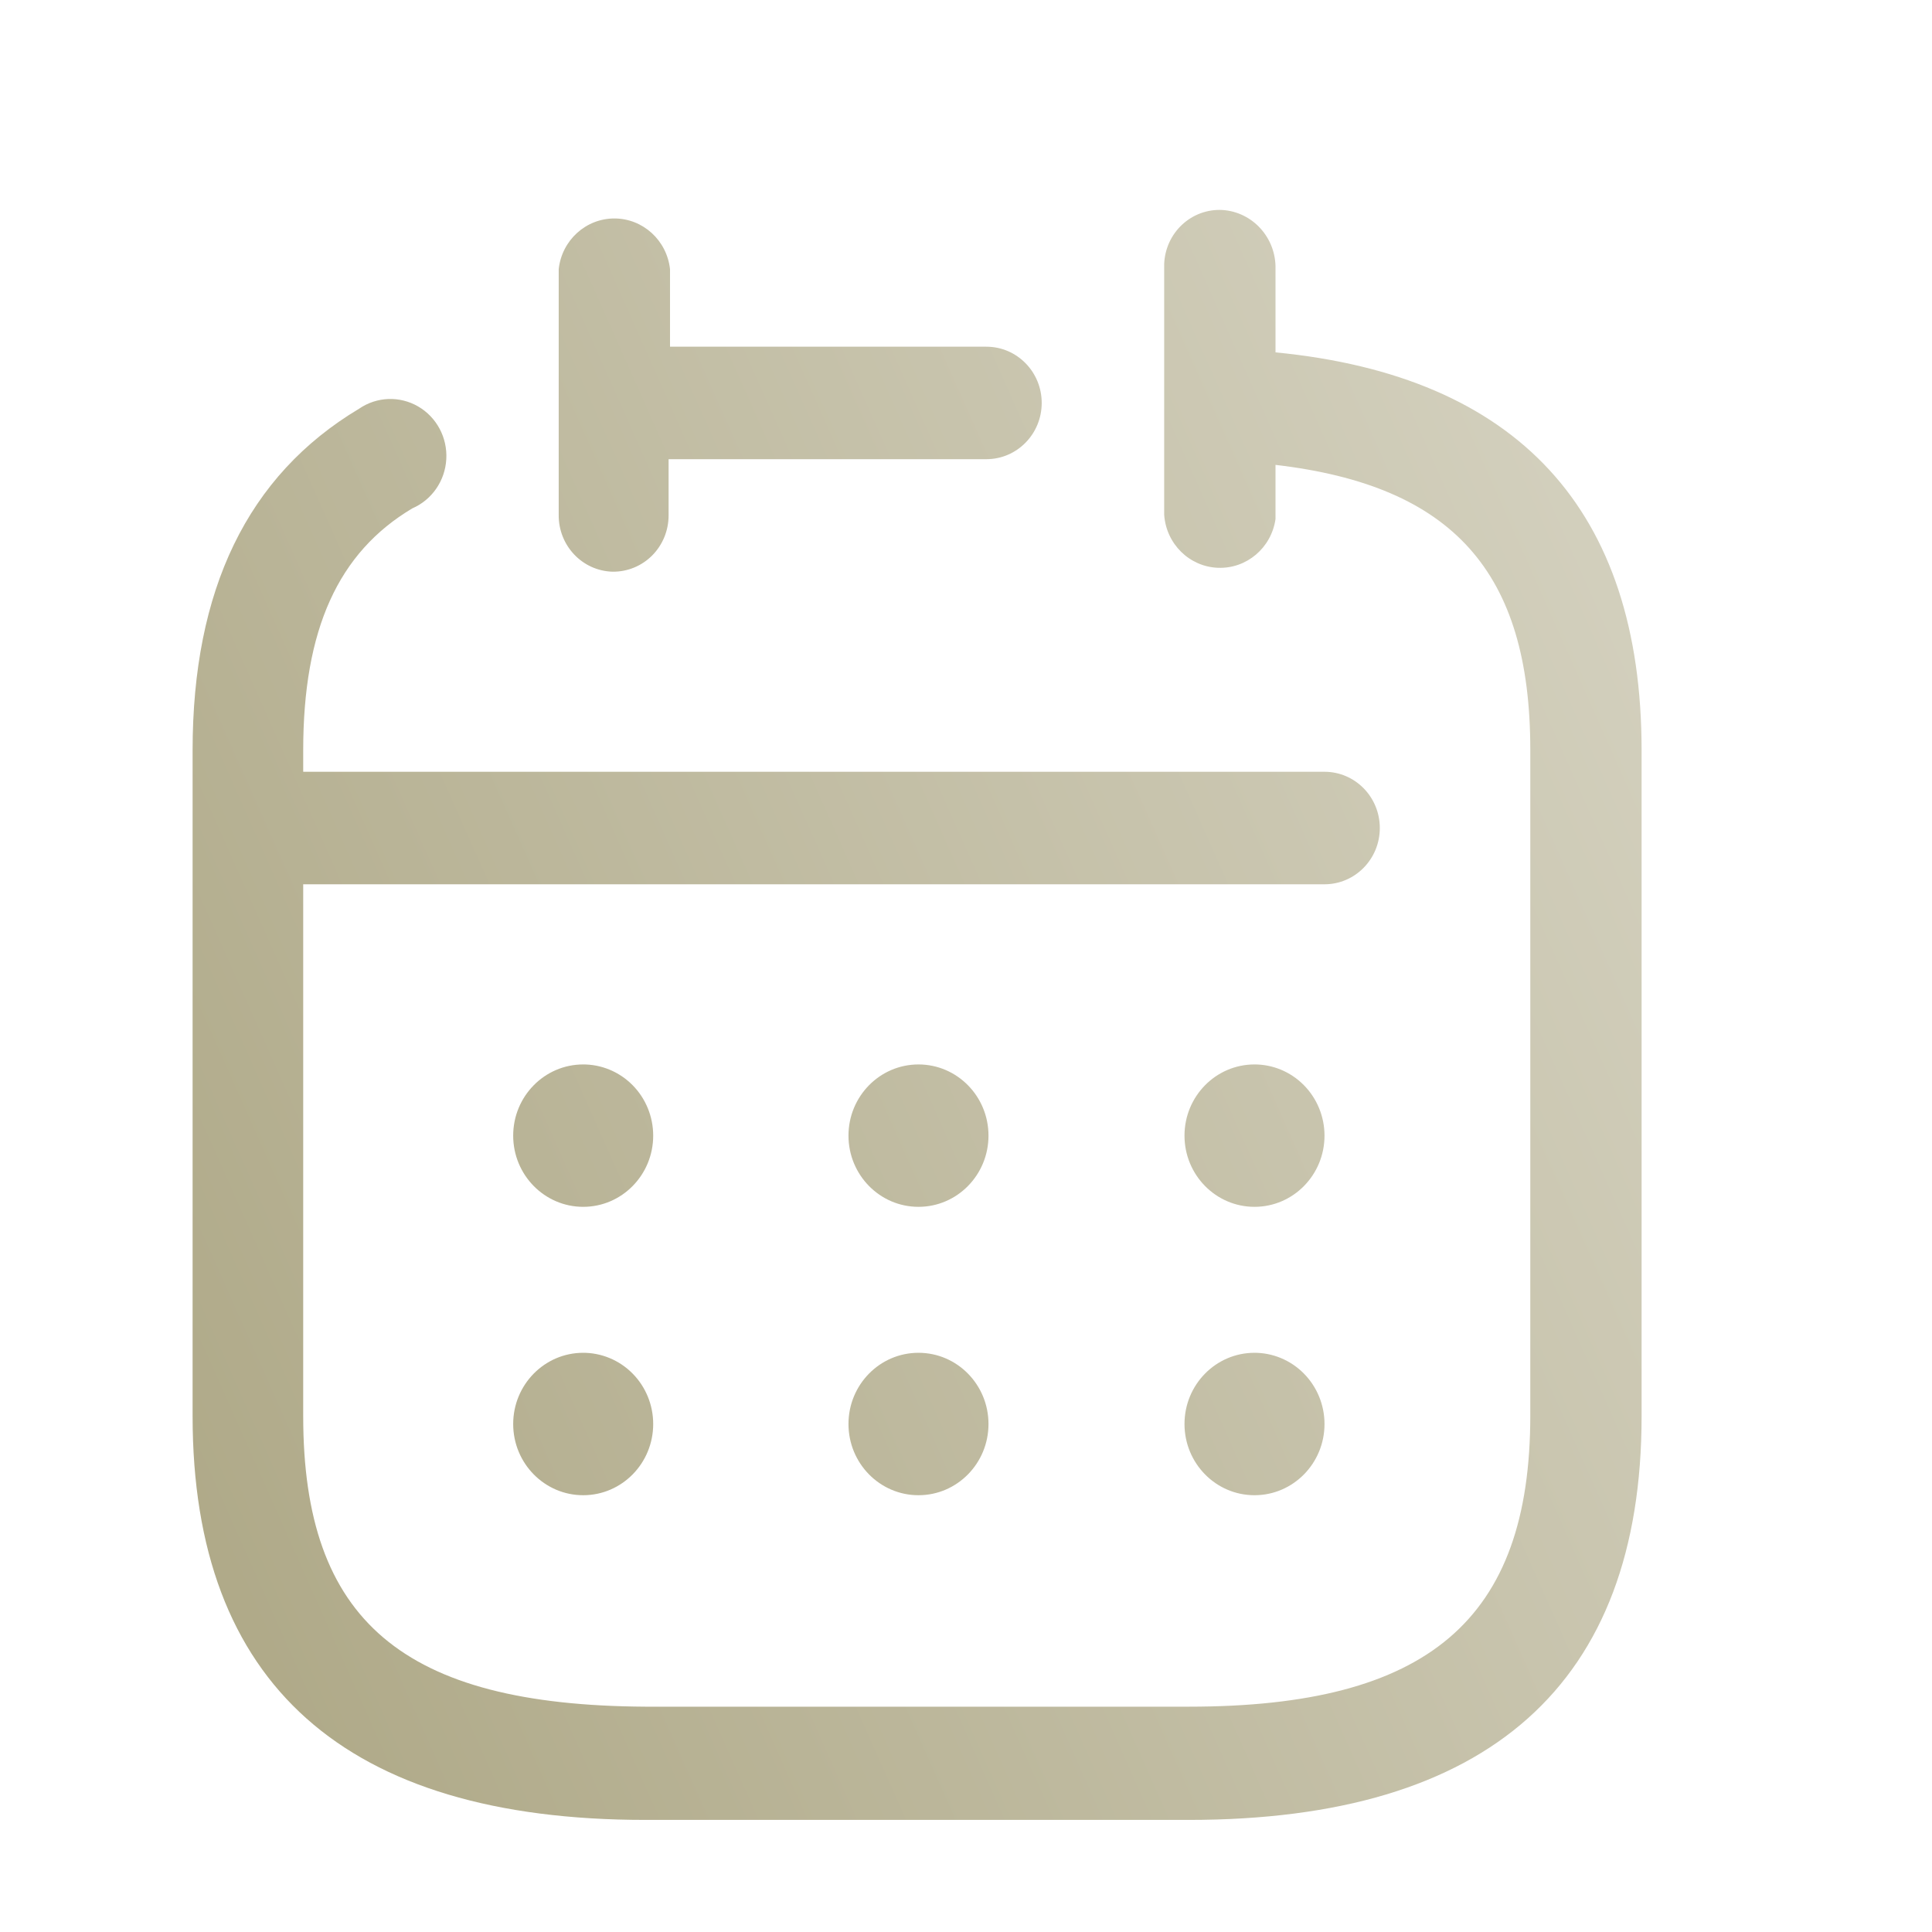 <svg class="activity" width="64" height="64" viewBox="0 0 64 64" fill="none" xmlns="http://www.w3.org/2000/svg">
<g id="Calendar">
<g id="Calendar_2" filter="url(#filter0_i_301_2992)">
<path id="Calendar_3" fill-rule="evenodd" clip-rule="evenodd" d="M43.873 7.294V10.053C51.896 10.832 56 15.266 56 23.238V45.293C56 54.161 50.945 58.667 40.997 58.667H23.003C13.055 58.667 8 54.161 8 45.293V23.238C8 17.931 9.809 14.134 13.519 11.917C14.104 11.517 14.86 11.49 15.472 11.845C16.084 12.2 16.445 12.877 16.404 13.592C16.364 14.307 15.929 14.938 15.281 15.219C12.823 16.681 11.664 19.229 11.664 23.238V23.946H45.496C46.507 23.946 47.328 24.78 47.328 25.81C47.328 26.839 46.507 27.673 45.496 27.673H11.664V45.293C11.664 52.062 14.957 54.869 23.003 54.916H40.997C48.928 54.916 52.313 52.039 52.313 45.269V23.215C52.313 17.318 49.739 14.464 43.873 13.78V15.573C43.737 16.528 42.915 17.226 41.966 17.189C41.018 17.153 40.25 16.394 40.185 15.431V7.128C40.203 6.63 40.417 6.159 40.779 5.822C41.141 5.485 41.62 5.31 42.11 5.336C43.12 5.399 43.899 6.265 43.873 7.294ZM23.224 16.781C22.875 17.131 22.403 17.324 21.913 17.318C20.91 17.292 20.115 16.451 20.128 15.431V7.294C20.233 6.339 21.027 5.617 21.971 5.617C22.916 5.617 23.709 6.339 23.815 7.294V9.865H34.296C35.307 9.865 36.128 10.699 36.128 11.728C36.128 12.757 35.307 13.591 34.296 13.591H23.768V15.455C23.768 15.953 23.572 16.431 23.224 16.781ZM43.177 33.641C41.896 33.641 40.858 34.697 40.858 35.999C40.858 37.302 41.896 38.358 43.177 38.358C44.458 38.358 45.496 37.302 45.496 35.999C45.496 35.37 45.248 34.766 44.808 34.323C44.368 33.88 43.773 33.634 43.154 33.641H43.177ZM29.727 35.999C29.727 34.697 30.765 33.641 32.046 33.641C33.327 33.641 34.365 34.697 34.365 35.999C34.365 37.302 33.327 38.358 32.046 38.358C30.765 38.358 29.727 37.302 29.727 35.999ZM20.939 33.641C19.659 33.641 18.62 34.697 18.62 35.999C18.62 37.302 19.659 38.358 20.939 38.358C22.22 38.358 23.258 37.302 23.258 35.999C23.258 35.37 23.011 34.766 22.571 34.323C22.131 33.88 21.535 33.634 20.916 33.641H20.939ZM40.858 45.552C40.858 44.249 41.896 43.193 43.177 43.193H43.154C43.773 43.187 44.368 43.433 44.808 43.876C45.248 44.319 45.496 44.922 45.496 45.552C45.496 46.855 44.458 47.911 43.177 47.911C41.896 47.911 40.858 46.855 40.858 45.552ZM32.046 43.193C30.765 43.193 29.727 44.249 29.727 45.552C29.727 46.855 30.765 47.911 32.046 47.911C33.327 47.911 34.365 46.855 34.365 45.552C34.365 44.249 33.327 43.193 32.046 43.193ZM18.62 45.552C18.62 44.249 19.659 43.193 20.939 43.193H20.916C21.535 43.187 22.131 43.433 22.571 43.876C23.011 44.319 23.258 44.922 23.258 45.552C23.258 46.855 22.22 47.911 20.939 47.911C19.659 47.911 18.62 46.855 18.62 45.552Z" fill="url(#paint0_linear_301_2992)"/>
</g>
</g>
<defs>
<filter id="filter0_i_301_2992" x="8" y="5.333" width="48" height="53.333" filterUnits="userSpaceOnUse" color-interpolation-filters="sRGB">
<feFlood flood-opacity="0" result="BackgroundImageFix"/>
<feBlend mode="normal" in="SourceGraphic" in2="BackgroundImageFix" result="shape"/>
<feColorMatrix in="SourceAlpha" type="matrix" values="0 0 0 0 0 0 0 0 0 0 0 0 0 0 0 0 0 0 127 0" result="hardAlpha"/>
<feOffset dx="-1.62" dy="1.62"/>
<feComposite in2="hardAlpha" operator="arithmetic" k2="-1" k3="1"/>
<feColorMatrix type="matrix" values="0 0 0 0 0.68 0 0 0 0 0.656 0 0 0 0 0.52 0 0 0 1 0"/>
<feBlend mode="normal" in2="shape" result="effect1_innerShadow_301_2992"/>
</filter>
<linearGradient id="paint0_linear_301_2992" x1="8" y1="58.667" x2="67.876" y2="32.012" gradientUnits="userSpaceOnUse">
<stop stop-color="#ADA785"/>
<stop offset="1" stop-color="#D6D3C2"/>
</linearGradient>
</defs>
</svg>
